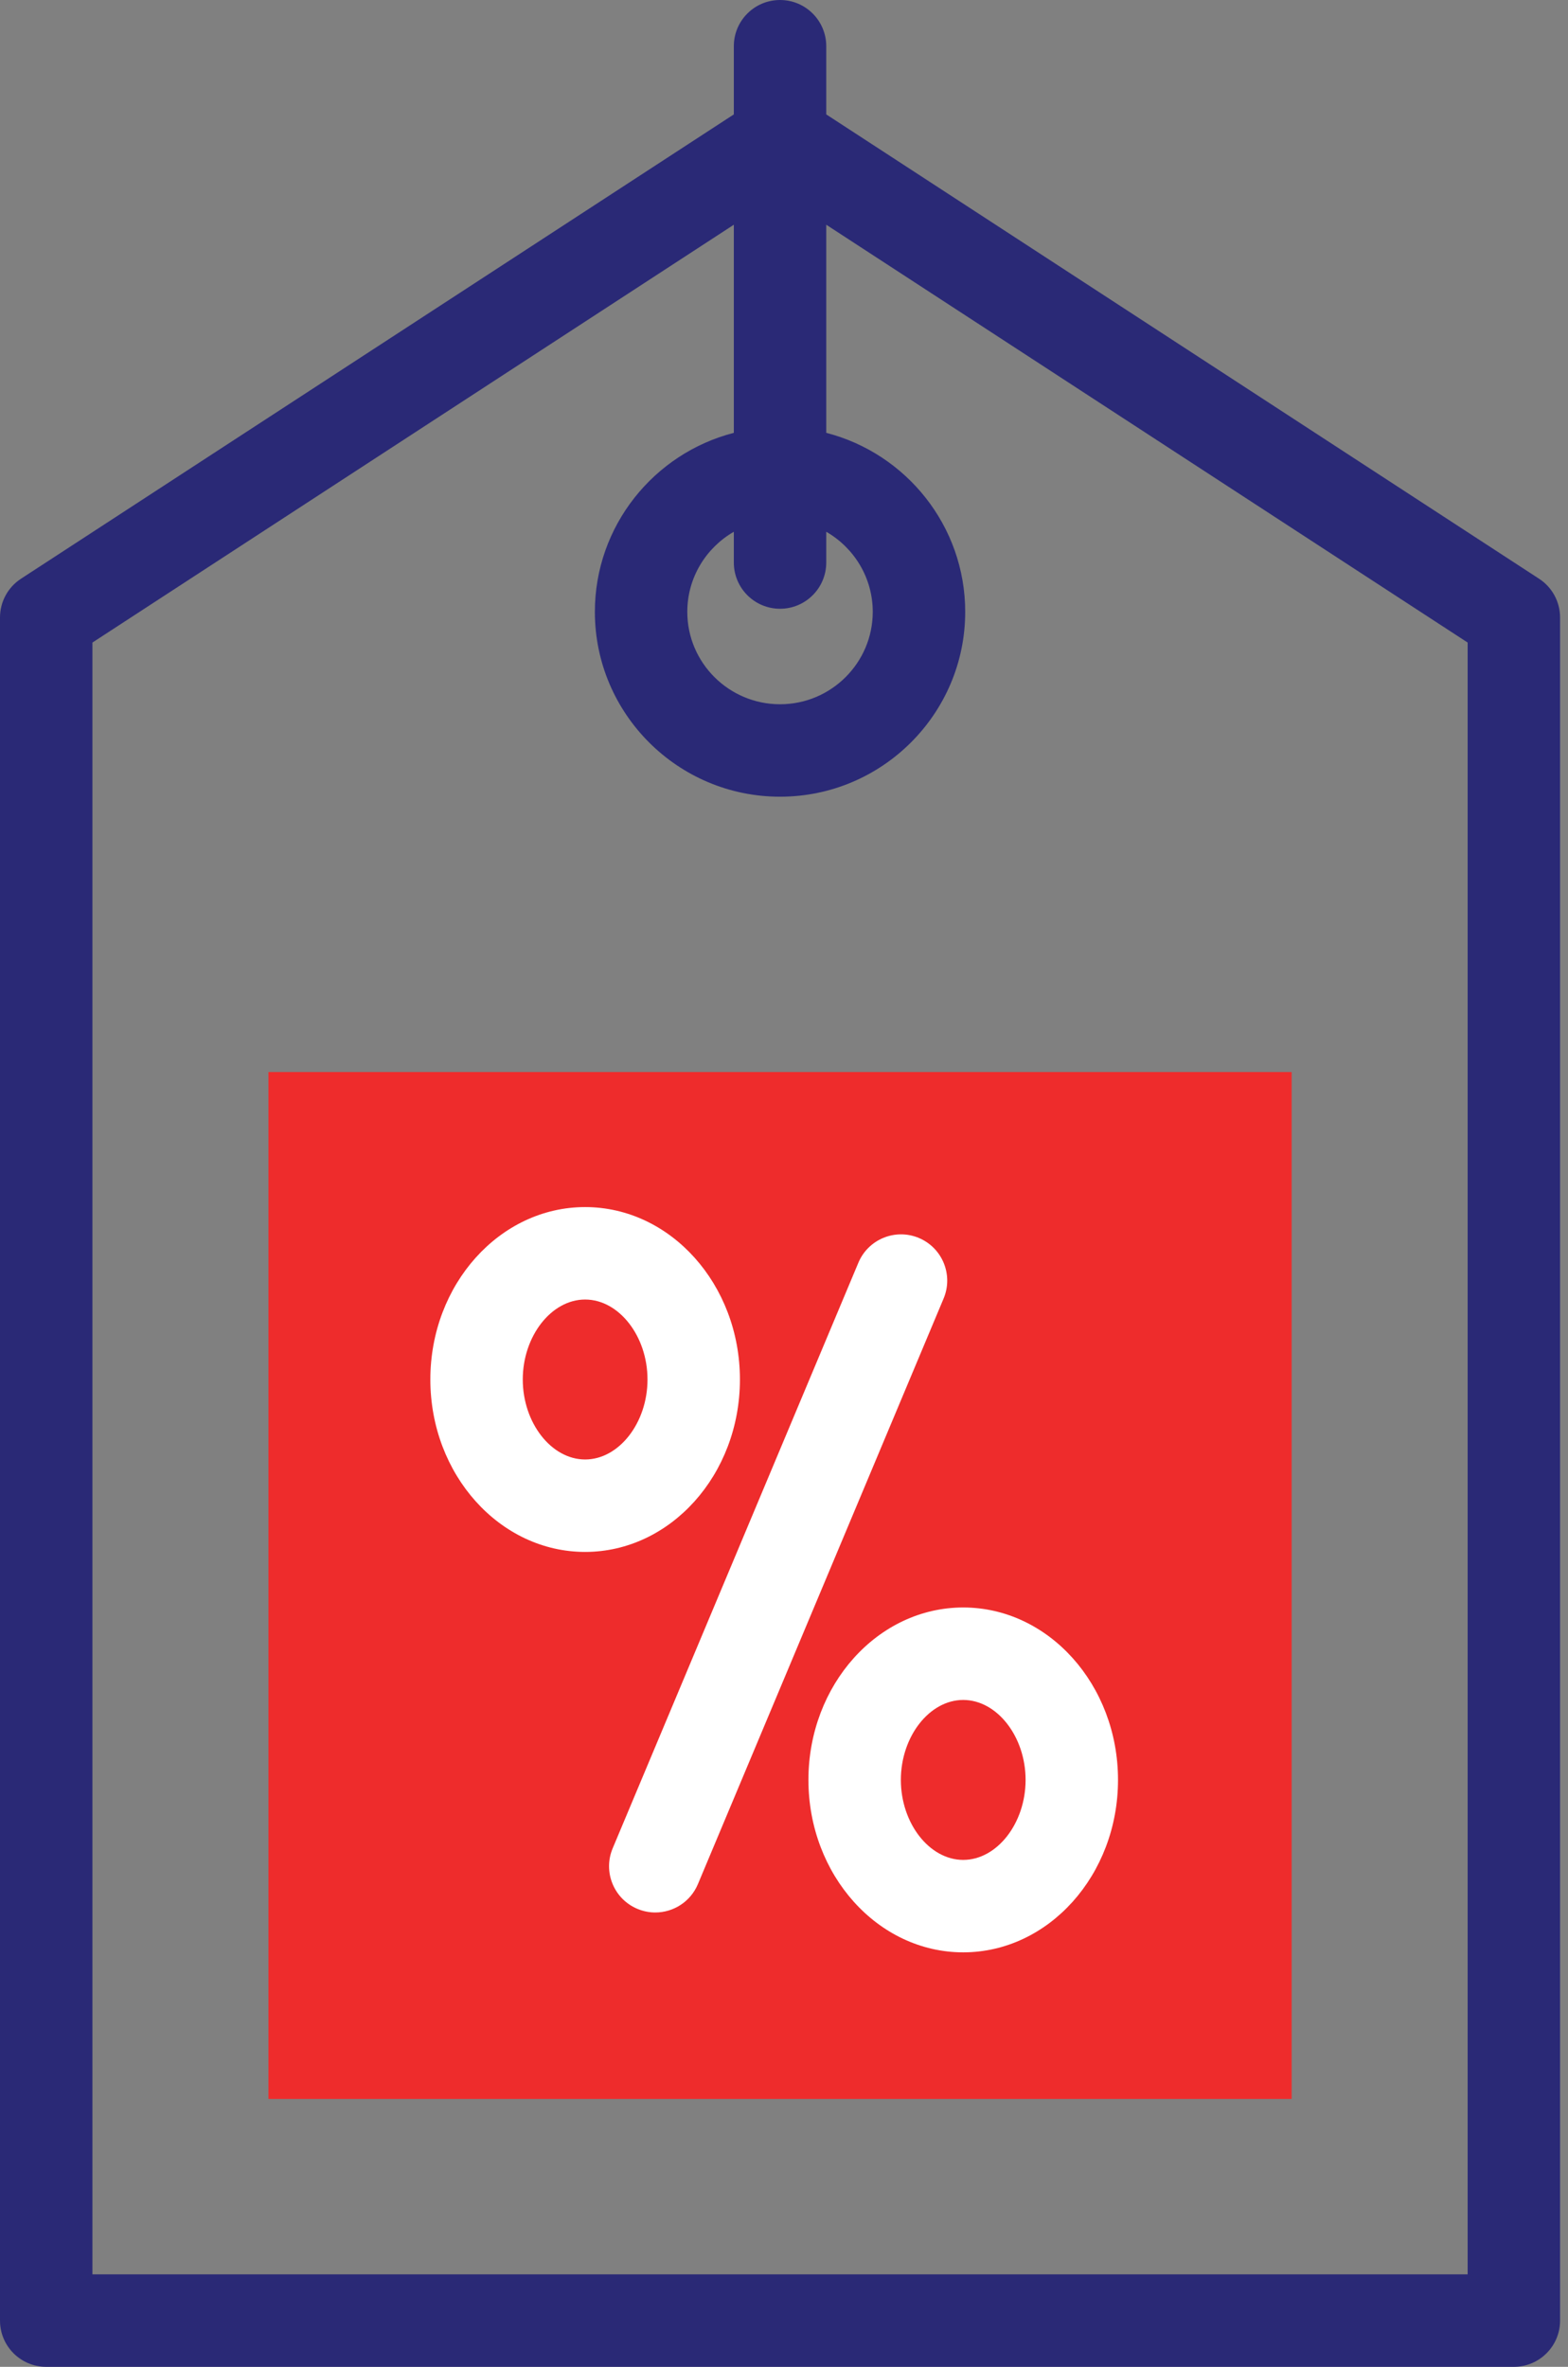 <svg width="55" height="83" viewBox="0 0 55 83" fill="none" xmlns="http://www.w3.org/2000/svg">
<rect x="0" y="0" width="55" height="83" fill="#808080" stroke="none"/>
<path d="M53.985 20.295L28.982 4.012V1.621C28.982 0.726 28.256 0 27.361 0C26.465 0 25.74 0.726 25.74 1.621V4.012L0.736 20.295C0.277 20.595 0 21.105 0 21.654V81.379C0 82.274 0.726 83 1.621 83H53.1C53.996 83 54.722 82.274 54.722 81.379V21.654C54.722 21.105 54.445 20.594 53.985 20.295ZM27.361 21.348C28.256 21.348 28.982 20.622 28.982 19.726V18.648C29.956 19.209 30.613 20.258 30.613 21.457C30.613 23.243 29.154 24.697 27.361 24.697C25.567 24.697 24.108 23.243 24.108 21.457C24.108 20.258 24.765 19.209 25.74 18.648V19.726C25.74 20.622 26.465 21.348 27.361 21.348ZM51.48 79.758H3.242V22.533L25.74 7.881V15.179C22.94 15.899 20.866 18.441 20.866 21.457C20.866 25.031 23.779 27.939 27.361 27.939C30.942 27.939 33.856 25.031 33.856 21.457C33.856 18.441 31.781 15.899 28.982 15.179V7.881L51.48 22.533V79.758Z" fill="#2A2976"/>
<path d="M9.415 37.594H45.307V73.606H9.415V37.594Z" fill="#EE2C2C"/>
<path d="M22.984 67.067C22.775 67.067 22.563 67.026 22.358 66.94C21.532 66.594 21.144 65.644 21.49 64.818L30.109 44.281C30.456 43.455 31.406 43.067 32.231 43.413C33.057 43.76 33.445 44.71 33.099 45.535L24.48 66.073C24.219 66.694 23.618 67.067 22.984 67.067Z" fill="white"/>
<path d="M20.524 54.423C17.531 54.423 15.095 51.711 15.095 48.376C15.095 45.042 17.531 42.33 20.524 42.33C23.518 42.33 25.954 45.042 25.954 48.376C25.954 51.711 23.518 54.423 20.524 54.423ZM20.524 45.572C19.339 45.572 18.337 46.856 18.337 48.376C18.337 49.896 19.339 51.181 20.524 51.181C21.71 51.181 22.712 49.897 22.712 48.376C22.712 46.856 21.71 45.572 20.524 45.572Z" fill="white"/>
<path d="M33.786 68.465C30.792 68.465 28.357 65.752 28.357 62.418C28.357 59.084 30.792 56.371 33.786 56.371C36.78 56.371 39.216 59.084 39.216 62.418C39.216 65.752 36.78 68.465 33.786 68.465ZM33.786 59.614C32.6 59.614 31.599 60.898 31.599 62.418C31.599 63.939 32.6 65.223 33.786 65.223C34.972 65.223 35.974 63.939 35.974 62.418C35.974 60.898 34.972 59.614 33.786 59.614Z" fill="white"/>
</svg>
